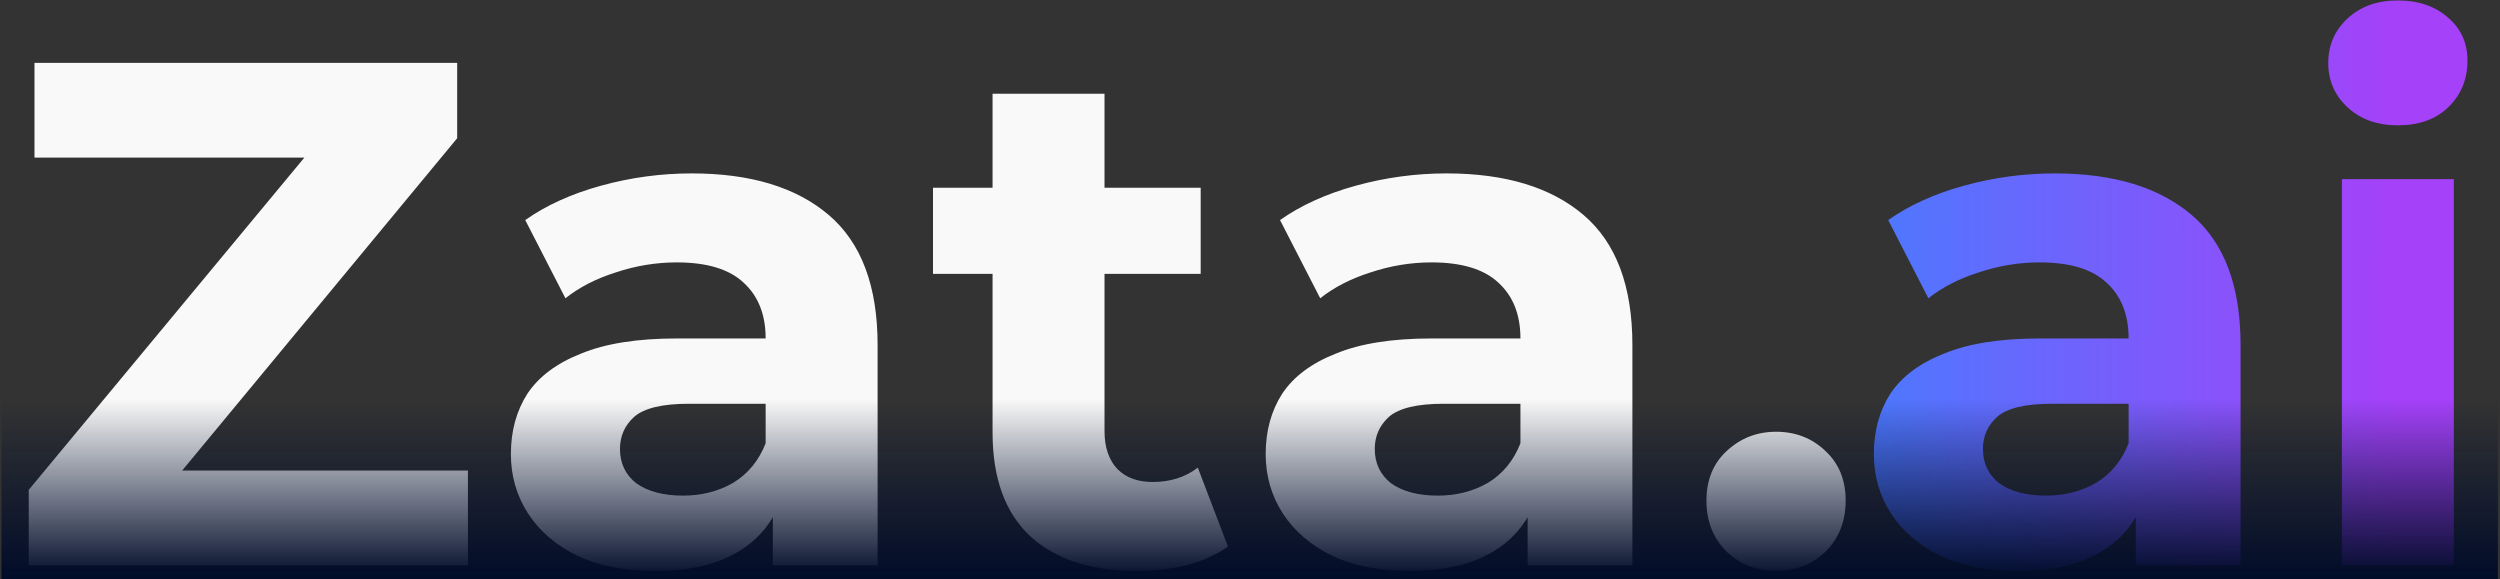 <svg width="842" height="195" viewBox="0 0 842 195" fill="none" xmlns="http://www.w3.org/2000/svg">
<rect x="0" y="0" width="842" height="195" fill="#333333" stroke="none"/>
<path d="M9.679 190.373V164.994L114.336 38.825L119.17 53.086H11.613V21.181H153.975V46.56L49.56 172.728L44.726 158.468H157.601V190.373H9.679ZM260.288 190.373V164.994L257.871 159.435V113.995C257.871 105.938 255.374 99.654 250.379 95.142C245.545 90.63 238.052 88.374 227.9 88.374C220.972 88.374 214.123 89.502 207.356 91.758C200.749 93.853 195.109 96.753 190.436 100.459L176.901 74.114C183.991 69.118 192.531 65.251 202.522 62.512C212.512 59.773 222.663 58.403 232.976 58.403C252.796 58.403 268.184 63.076 279.141 72.422C290.098 81.768 295.577 96.35 295.577 116.17V190.373H260.288ZM220.649 192.306C210.498 192.306 201.796 190.614 194.545 187.23C187.294 183.685 181.735 178.932 177.868 172.97C174.001 167.008 172.067 160.321 172.067 152.909C172.067 145.174 173.92 138.407 177.626 132.606C181.493 126.805 187.536 122.293 195.754 119.07C203.972 115.687 214.687 113.995 227.9 113.995H262.464V135.99H232.009C223.147 135.99 217.024 137.44 213.64 140.34C210.417 143.241 208.806 146.866 208.806 151.217C208.806 156.051 210.659 159.918 214.365 162.818C218.232 165.558 223.469 166.927 230.076 166.927C236.36 166.927 242 165.477 246.995 162.577C251.99 159.515 255.616 155.084 257.871 149.283L263.672 166.686C260.933 175.065 255.938 181.43 248.687 185.78C241.436 190.131 232.09 192.306 220.649 192.306ZM382.877 192.306C367.569 192.306 355.645 188.439 347.105 180.704C338.565 172.809 334.295 161.127 334.295 145.658V31.574H372V145.174C372 150.653 373.45 154.923 376.351 157.984C379.251 160.885 383.199 162.335 388.194 162.335C394.156 162.335 399.232 160.724 403.422 157.501L413.573 184.088C409.706 186.828 405.033 188.922 399.554 190.373C394.237 191.662 388.678 192.306 382.877 192.306ZM314.233 92.241V63.237H404.388V92.241H314.233ZM514.501 190.373V164.994L512.084 159.435V113.995C512.084 105.938 509.586 99.654 504.591 95.142C499.757 90.63 492.264 88.374 482.113 88.374C475.184 88.374 468.336 89.502 461.568 91.758C454.961 93.853 449.322 96.753 444.649 100.459L431.113 74.114C438.203 69.118 446.744 65.251 456.734 62.512C466.724 59.773 476.876 58.403 487.188 58.403C507.008 58.403 522.396 63.076 533.354 72.422C544.311 81.768 549.789 96.35 549.789 116.17V190.373H514.501ZM474.862 192.306C464.71 192.306 456.009 190.614 448.758 187.23C441.507 183.685 435.948 178.932 432.08 172.97C428.213 167.008 426.279 160.321 426.279 152.909C426.279 145.174 428.132 138.407 431.839 132.606C435.706 126.805 441.748 122.293 449.966 119.07C458.184 115.687 468.9 113.995 482.113 113.995H516.676V135.99H486.222C477.359 135.99 471.236 137.44 467.852 140.34C464.63 143.241 463.018 146.866 463.018 151.217C463.018 156.051 464.871 159.918 468.577 162.818C472.445 165.558 477.681 166.927 484.288 166.927C490.572 166.927 496.212 165.477 501.207 162.577C506.202 159.515 509.828 155.084 512.084 149.283L517.885 166.686C515.145 175.065 510.15 181.43 502.899 185.78C495.648 190.131 486.302 192.306 474.862 192.306ZM598.175 192.306C591.73 192.306 586.171 190.131 581.498 185.78C576.986 181.268 574.73 175.548 574.73 168.619C574.73 161.691 576.986 156.131 581.498 151.942C586.171 147.591 591.73 145.416 598.175 145.416C604.782 145.416 610.341 147.591 614.853 151.942C619.364 156.131 621.62 161.691 621.62 168.619C621.62 175.548 619.364 181.268 614.853 185.78C610.341 190.131 604.782 192.306 598.175 192.306Z" fill="#F9F9F9"/>
<path d="M719.332 190.373V164.994L716.915 159.435V113.995C716.915 105.938 714.418 99.654 709.422 95.142C704.588 90.63 697.096 88.374 686.944 88.374C680.015 88.374 673.167 89.502 666.399 91.758C659.793 93.853 654.153 96.753 649.48 100.459L635.945 74.114C643.035 69.118 651.575 65.251 661.565 62.512C671.556 59.773 681.707 58.403 692.02 58.403C711.839 58.403 727.228 63.076 738.185 72.422C749.142 81.768 754.621 96.35 754.621 116.17V190.373H719.332ZM679.693 192.306C669.542 192.306 660.84 190.614 653.589 187.23C646.338 183.685 640.779 178.932 636.912 172.97C633.044 167.008 631.111 160.321 631.111 152.909C631.111 145.174 632.964 138.407 636.67 132.606C640.537 126.805 646.58 122.293 654.798 119.07C663.016 115.687 673.731 113.995 686.944 113.995H721.508V135.99H691.053C682.191 135.99 676.067 137.44 672.684 140.34C669.461 143.241 667.85 146.866 667.85 151.217C667.85 156.051 669.703 159.918 673.409 162.818C677.276 165.558 682.513 166.927 689.119 166.927C695.404 166.927 701.043 165.477 706.039 162.577C711.034 159.515 714.659 155.084 716.915 149.283L722.716 166.686C719.977 175.065 714.982 181.43 707.73 185.78C700.479 190.131 691.134 192.306 679.693 192.306ZM788.746 190.373V60.337H826.452V190.373H788.746ZM807.599 42.209C800.67 42.209 795.03 40.195 790.68 36.166C786.329 32.138 784.154 27.143 784.154 21.181C784.154 15.219 786.329 10.224 790.68 6.195C795.03 2.167 800.67 0.153 807.599 0.153C814.528 0.153 820.167 2.086 824.518 5.954C828.869 9.66 831.044 14.494 831.044 20.456C831.044 26.74 828.869 31.977 824.518 36.166C820.329 40.195 814.689 42.209 807.599 42.209Z" fill="url(#paint0_linear_317_3769)"/>
<rect x="0.494" y="134.443" width="840.778" height="60.565" fill="url(#paint1_linear_317_3769)"/>
<defs>
<linearGradient id="paint0_linear_317_3769" x1="622.168" y1="105.871" x2="806.49" y2="106.108" gradientUnits="userSpaceOnUse">
<stop stop-color="#497BFF"/>
<stop offset="1" stop-color="#A541F9"/>
</linearGradient>
<linearGradient id="paint1_linear_317_3769" x1="420.883" y1="134.443" x2="420.883" y2="195.008" gradientUnits="userSpaceOnUse">
<stop stop-color="#010C29" stop-opacity="0"/>
<stop offset="1" stop-color="#010C29"/>
</linearGradient>
</defs>
</svg>
